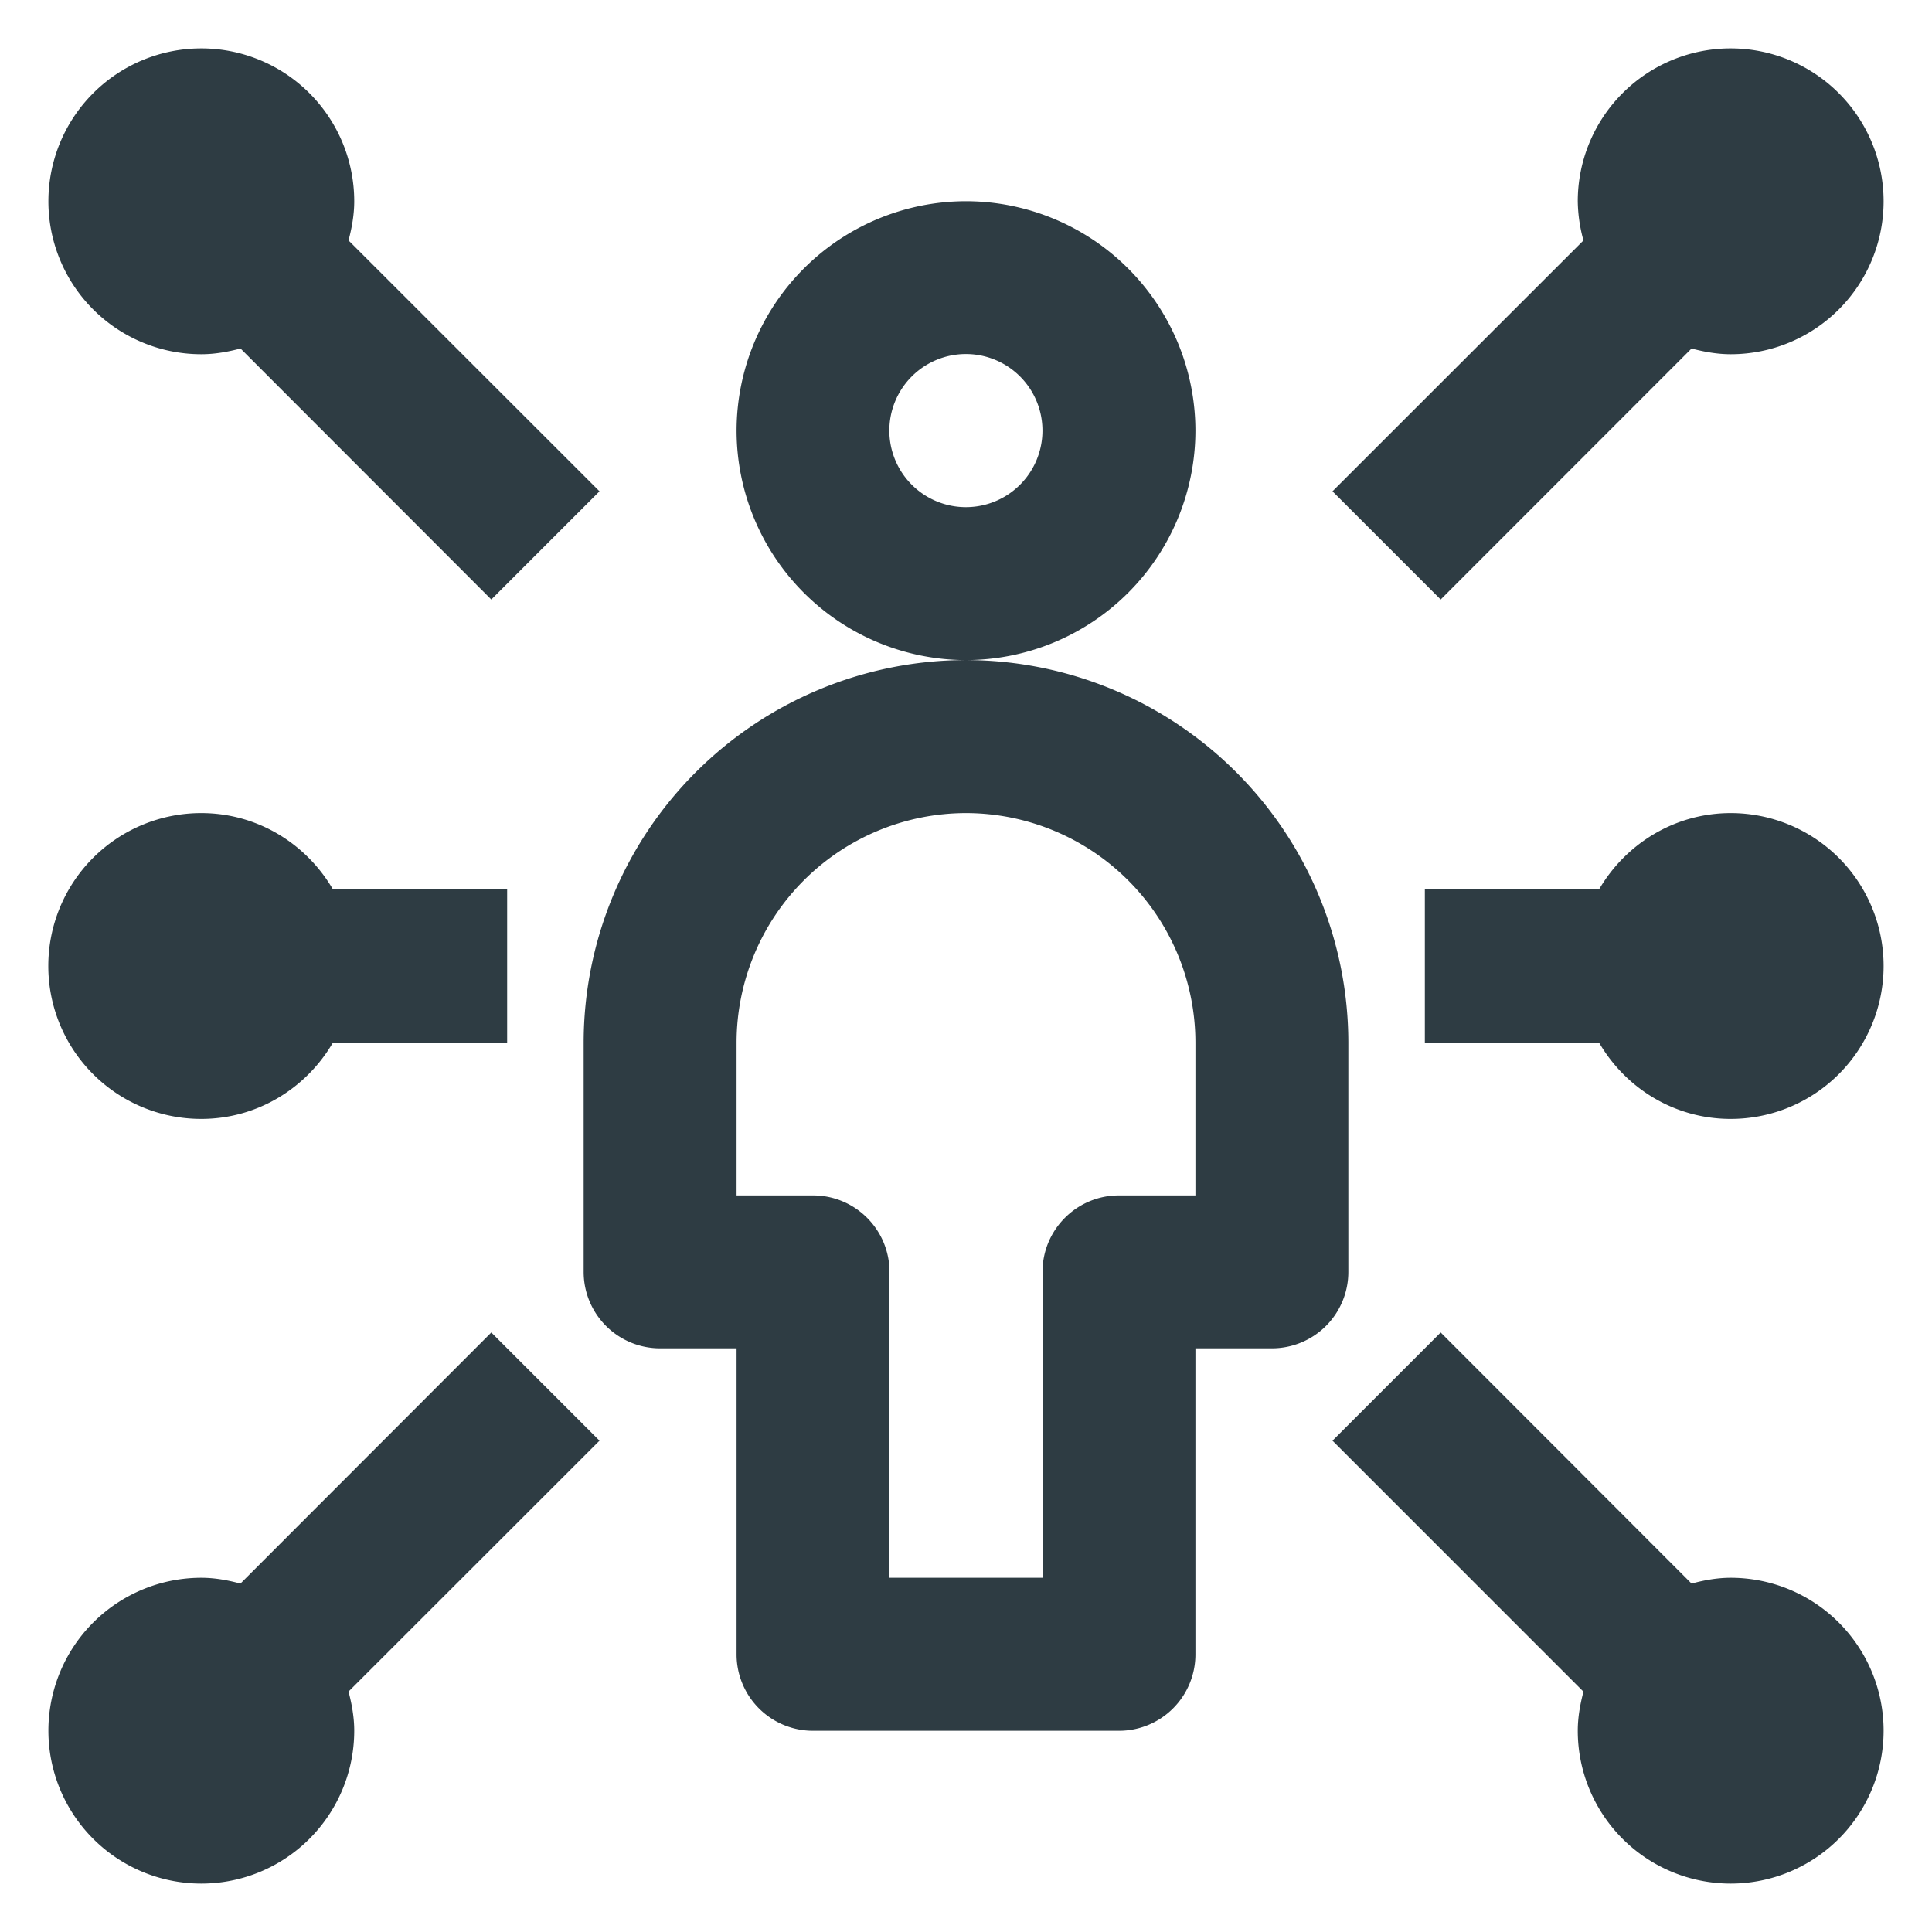 <svg xmlns="http://www.w3.org/2000/svg" viewBox="0 0 20 20">
  <g fill="none" fill-rule="evenodd">
    <path d="M-2-2h24v24H-2z"/>
    <path d="M2.083 3.667a1.583 1.583 0 111.584-1.584c0 .141-.025.276-.059.406l2.598 2.597-1.12 1.12L2.49 3.608c-.13.034-.265.059-.406.059zm0 7.916a1.583 1.583 0 010-3.166c.585 0 1.09.32 1.364.791H5.25v1.584H3.447c-.274.47-.78.791-1.364.791zm3.003 2.211l1.12 1.12-2.598 2.597c.034.13.059.266.059.406a1.583 1.583 0 11-1.584-1.584c.141 0 .276.025.406.06l2.597-2.599zm12.83-5.377a1.583 1.583 0 010 3.166c-.584 0-1.09-.32-1.363-.791H14.75V9.208h1.803c.274-.47.78-.791 1.364-.791zm-3.002-2.211l-1.12-1.12 2.598-2.597a1.591 1.591 0 01-.059-.406 1.583 1.583 0 111.584 1.584c-.141 0-.276-.025-.406-.059l-2.597 2.598zm3.003 10.127a1.583 1.583 0 11-1.584 1.584c0-.14.025-.276.059-.405l-2.598-2.598 1.12-1.12 2.597 2.599c.13-.035.265-.06.406-.06zM12.375 4.458A2.378 2.378 0 0110 6.833a2.378 2.378 0 01-2.375-2.375A2.378 2.378 0 0110 2.083a2.378 2.378 0 012.375 2.375zM10 5.25a.792.792 0 10-.002-1.585A.792.792 0 0010 5.25zm3.958 5.542v2.375a.791.791 0 01-.791.791h-.792v3.167a.791.791 0 01-.792.792H8.417a.791.791 0 01-.792-.792v-3.167h-.792a.791.791 0 01-.791-.791v-2.375A3.963 3.963 0 0110 6.833a3.963 3.963 0 013.958 3.959zm-1.583 1.583v-1.583A2.378 2.378 0 0010 8.417a2.378 2.378 0 00-2.375 2.375v1.583h.792c.437 0 .791.355.791.792v3.166h1.584v-3.166c0-.437.354-.792.791-.792h.792z" fill="#2E3C43" fill-rule="nonzero"/>
  </g>
</svg>
